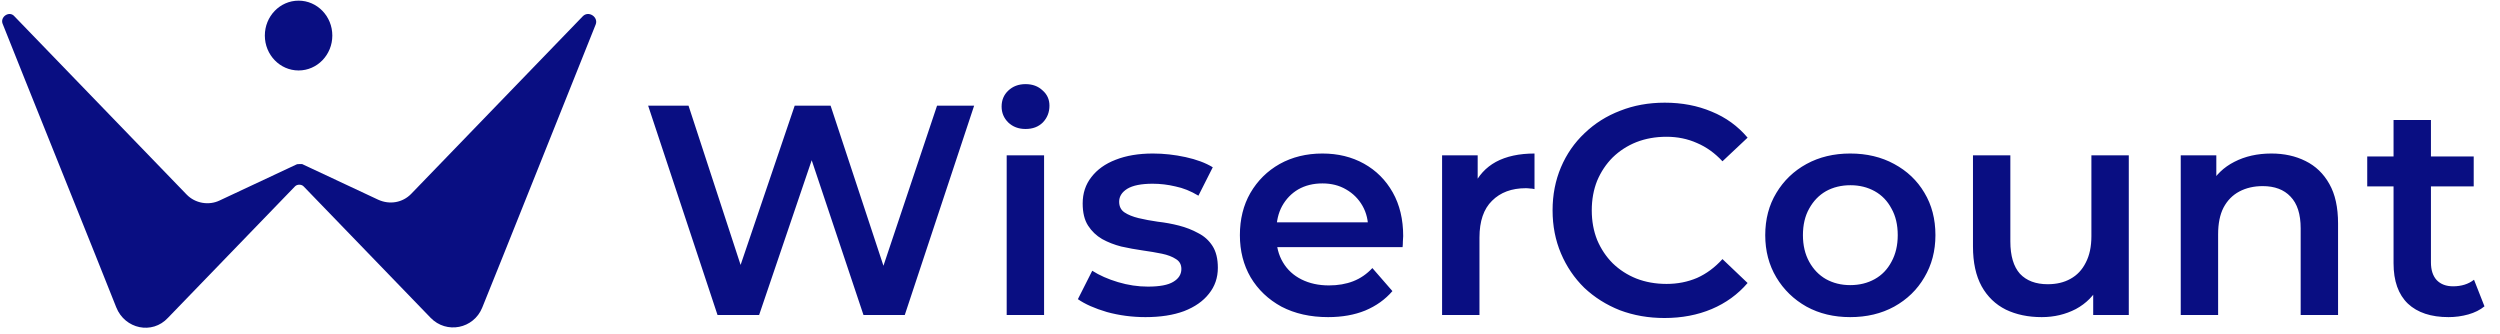 <svg width="157" height="21" viewBox="0 0 157 21" fill="none" xmlns="http://www.w3.org/2000/svg">
<path d="M18.751 4.425C19.922 4.425 20.87 3.444 20.87 2.233C20.87 1.022 19.922 0.041 18.751 0.041C17.581 0.041 16.632 1.022 16.632 2.233C16.632 3.444 17.581 4.425 18.751 4.425Z" fill="#090E82"/>
<path d="M36.599 1.022L25.827 12.17C25.286 12.73 24.475 12.87 23.754 12.543L18.976 10.304C18.931 10.304 18.841 10.304 18.796 10.304C18.706 10.304 18.661 10.304 18.571 10.351L13.793 12.59C13.117 12.916 12.261 12.776 11.72 12.217L0.903 1.022C0.587 0.649 -0.044 1.069 0.182 1.535C1.083 3.821 6.537 17.347 7.303 19.306C7.844 20.659 9.556 21.032 10.548 19.959L14.92 15.435L18.526 11.704C18.661 11.564 18.931 11.564 19.066 11.704L22.672 15.435L27.044 19.959C28.036 20.985 29.748 20.659 30.289 19.306C31.055 17.441 36.509 3.774 37.41 1.535C37.591 1.069 36.96 0.649 36.599 1.022Z" fill="#090E82"/>
<path d="M45.061 19.783L40.703 6.635H43.239L47.127 18.525H45.869L49.907 6.635H52.161L56.086 18.525H54.866L58.847 6.635H61.176L56.819 19.783H54.227L50.639 9.058H51.316L47.672 19.783H45.061ZM63.22 19.783V9.753H65.568V19.783H63.22ZM64.403 8.1C63.965 8.1 63.602 7.963 63.314 7.687C63.038 7.412 62.901 7.08 62.901 6.692C62.901 6.291 63.038 5.959 63.314 5.696C63.602 5.421 63.965 5.283 64.403 5.283C64.841 5.283 65.198 5.415 65.474 5.678C65.762 5.928 65.906 6.247 65.906 6.635C65.906 7.049 65.768 7.399 65.493 7.687C65.217 7.963 64.854 8.1 64.403 8.1ZM71.936 19.915C71.097 19.915 70.29 19.808 69.513 19.595C68.749 19.37 68.142 19.101 67.691 18.788L68.593 17.003C69.044 17.291 69.582 17.529 70.208 17.717C70.834 17.905 71.46 17.999 72.086 17.999C72.825 17.999 73.357 17.899 73.683 17.698C74.021 17.498 74.19 17.229 74.19 16.891C74.19 16.615 74.077 16.409 73.852 16.271C73.626 16.121 73.332 16.008 72.969 15.933C72.606 15.858 72.199 15.789 71.748 15.726C71.31 15.664 70.865 15.582 70.415 15.482C69.977 15.369 69.576 15.213 69.213 15.012C68.85 14.8 68.555 14.518 68.33 14.167C68.105 13.817 67.992 13.353 67.992 12.777C67.992 12.139 68.173 11.588 68.537 11.124C68.9 10.649 69.407 10.286 70.058 10.035C70.722 9.772 71.504 9.641 72.406 9.641C73.082 9.641 73.764 9.716 74.453 9.866C75.142 10.016 75.711 10.229 76.162 10.505L75.261 12.289C74.785 12.001 74.303 11.807 73.814 11.707C73.338 11.594 72.863 11.538 72.387 11.538C71.673 11.538 71.141 11.644 70.79 11.857C70.452 12.07 70.283 12.339 70.283 12.665C70.283 12.965 70.396 13.191 70.621 13.341C70.847 13.491 71.141 13.61 71.504 13.698C71.867 13.785 72.268 13.86 72.706 13.923C73.157 13.973 73.602 14.055 74.04 14.167C74.478 14.28 74.879 14.436 75.242 14.637C75.618 14.825 75.918 15.094 76.143 15.444C76.369 15.795 76.481 16.252 76.481 16.816C76.481 17.442 76.294 17.986 75.918 18.45C75.555 18.913 75.035 19.276 74.359 19.539C73.683 19.79 72.875 19.915 71.936 19.915ZM83.406 19.915C82.291 19.915 81.314 19.696 80.475 19.257C79.649 18.806 79.004 18.193 78.541 17.417C78.09 16.64 77.865 15.758 77.865 14.768C77.865 13.767 78.084 12.884 78.522 12.12C78.973 11.344 79.587 10.736 80.363 10.298C81.152 9.86 82.047 9.641 83.049 9.641C84.025 9.641 84.896 9.854 85.659 10.279C86.423 10.705 87.024 11.306 87.463 12.082C87.901 12.859 88.12 13.773 88.12 14.825C88.12 14.925 88.114 15.037 88.101 15.163C88.101 15.288 88.095 15.407 88.082 15.52H79.724V13.961H86.843L85.922 14.449C85.935 13.873 85.816 13.366 85.566 12.928C85.315 12.489 84.971 12.145 84.533 11.895C84.107 11.644 83.612 11.519 83.049 11.519C82.473 11.519 81.966 11.644 81.527 11.895C81.102 12.145 80.763 12.496 80.513 12.946C80.275 13.385 80.156 13.904 80.156 14.505V14.881C80.156 15.482 80.294 16.014 80.57 16.477C80.845 16.941 81.233 17.298 81.734 17.548C82.235 17.799 82.811 17.924 83.462 17.924C84.025 17.924 84.533 17.836 84.983 17.661C85.434 17.485 85.835 17.21 86.185 16.834L87.444 18.281C86.993 18.806 86.423 19.213 85.735 19.502C85.058 19.777 84.282 19.915 83.406 19.915ZM90.563 19.783V9.753H92.798V12.514L92.535 11.707C92.836 11.03 93.305 10.517 93.944 10.166C94.595 9.816 95.403 9.641 96.367 9.641V11.876C96.267 11.851 96.173 11.838 96.085 11.838C95.998 11.826 95.91 11.819 95.822 11.819C94.933 11.819 94.226 12.082 93.7 12.608C93.174 13.122 92.911 13.892 92.911 14.918V19.783H90.563ZM104.527 19.971C103.525 19.971 102.593 19.808 101.729 19.483C100.877 19.145 100.132 18.675 99.493 18.074C98.867 17.46 98.379 16.74 98.028 15.914C97.678 15.088 97.502 14.186 97.502 13.209C97.502 12.233 97.678 11.331 98.028 10.505C98.379 9.678 98.874 8.964 99.512 8.363C100.151 7.75 100.896 7.28 101.747 6.955C102.599 6.617 103.532 6.448 104.546 6.448C105.623 6.448 106.606 6.635 107.495 7.011C108.384 7.374 109.135 7.919 109.749 8.645L108.171 10.129C107.695 9.616 107.163 9.234 106.574 8.983C105.986 8.72 105.347 8.589 104.659 8.589C103.97 8.589 103.338 8.702 102.762 8.927C102.198 9.152 101.704 9.472 101.278 9.885C100.865 10.298 100.539 10.786 100.301 11.35C100.076 11.913 99.963 12.533 99.963 13.209C99.963 13.886 100.076 14.505 100.301 15.069C100.539 15.632 100.865 16.121 101.278 16.534C101.704 16.947 102.198 17.266 102.762 17.492C103.338 17.717 103.97 17.83 104.659 17.83C105.347 17.83 105.986 17.705 106.574 17.454C107.163 17.191 107.695 16.797 108.171 16.271L109.749 17.773C109.135 18.487 108.384 19.032 107.495 19.408C106.606 19.783 105.617 19.971 104.527 19.971ZM116.192 19.915C115.165 19.915 114.251 19.696 113.449 19.257C112.648 18.806 112.016 18.193 111.552 17.417C111.089 16.64 110.857 15.758 110.857 14.768C110.857 13.767 111.089 12.884 111.552 12.12C112.016 11.344 112.648 10.736 113.449 10.298C114.251 9.86 115.165 9.641 116.192 9.641C117.231 9.641 118.151 9.86 118.953 10.298C119.767 10.736 120.399 11.337 120.85 12.101C121.313 12.865 121.545 13.754 121.545 14.768C121.545 15.758 121.313 16.64 120.85 17.417C120.399 18.193 119.767 18.806 118.953 19.257C118.151 19.696 117.231 19.915 116.192 19.915ZM116.192 17.905C116.768 17.905 117.281 17.78 117.732 17.529C118.183 17.279 118.533 16.916 118.784 16.44C119.047 15.964 119.178 15.407 119.178 14.768C119.178 14.117 119.047 13.56 118.784 13.097C118.533 12.621 118.183 12.258 117.732 12.007C117.281 11.757 116.774 11.632 116.21 11.632C115.634 11.632 115.121 11.757 114.67 12.007C114.232 12.258 113.881 12.621 113.618 13.097C113.356 13.56 113.224 14.117 113.224 14.768C113.224 15.407 113.356 15.964 113.618 16.44C113.881 16.916 114.232 17.279 114.67 17.529C115.121 17.78 115.628 17.905 116.192 17.905ZM128.222 19.915C127.371 19.915 126.62 19.758 125.969 19.445C125.317 19.12 124.81 18.631 124.447 17.98C124.084 17.316 123.903 16.484 123.903 15.482V9.753H126.25V15.163C126.25 16.064 126.451 16.74 126.851 17.191C127.265 17.63 127.847 17.849 128.598 17.849C129.149 17.849 129.625 17.736 130.026 17.511C130.439 17.285 130.758 16.947 130.984 16.496C131.221 16.046 131.34 15.488 131.34 14.825V9.753H133.688V19.783H131.453V17.078L131.848 17.905C131.509 18.556 131.015 19.057 130.364 19.408C129.713 19.746 128.999 19.915 128.222 19.915ZM142.641 9.641C143.443 9.641 144.156 9.797 144.782 10.11C145.421 10.423 145.922 10.905 146.285 11.556C146.648 12.195 146.83 13.021 146.83 14.036V19.783H144.482V14.336C144.482 13.447 144.269 12.784 143.843 12.345C143.43 11.907 142.848 11.688 142.096 11.688C141.546 11.688 141.057 11.801 140.631 12.026C140.206 12.251 139.874 12.589 139.636 13.04C139.411 13.479 139.298 14.036 139.298 14.712V19.783H136.95V9.753H139.185V12.458L138.791 11.632C139.141 10.993 139.648 10.505 140.312 10.166C140.988 9.816 141.765 9.641 142.641 9.641ZM153.771 19.915C152.669 19.915 151.818 19.633 151.217 19.07C150.616 18.494 150.315 17.648 150.315 16.534V7.537H152.663V16.477C152.663 16.953 152.782 17.323 153.02 17.586C153.27 17.849 153.615 17.98 154.053 17.98C154.579 17.98 155.017 17.842 155.368 17.567L156.025 19.238C155.75 19.464 155.411 19.633 155.011 19.746C154.61 19.858 154.197 19.915 153.771 19.915ZM148.662 11.707V9.828H155.349V11.707H148.662Z" fill="#090E82"/>
</svg>
